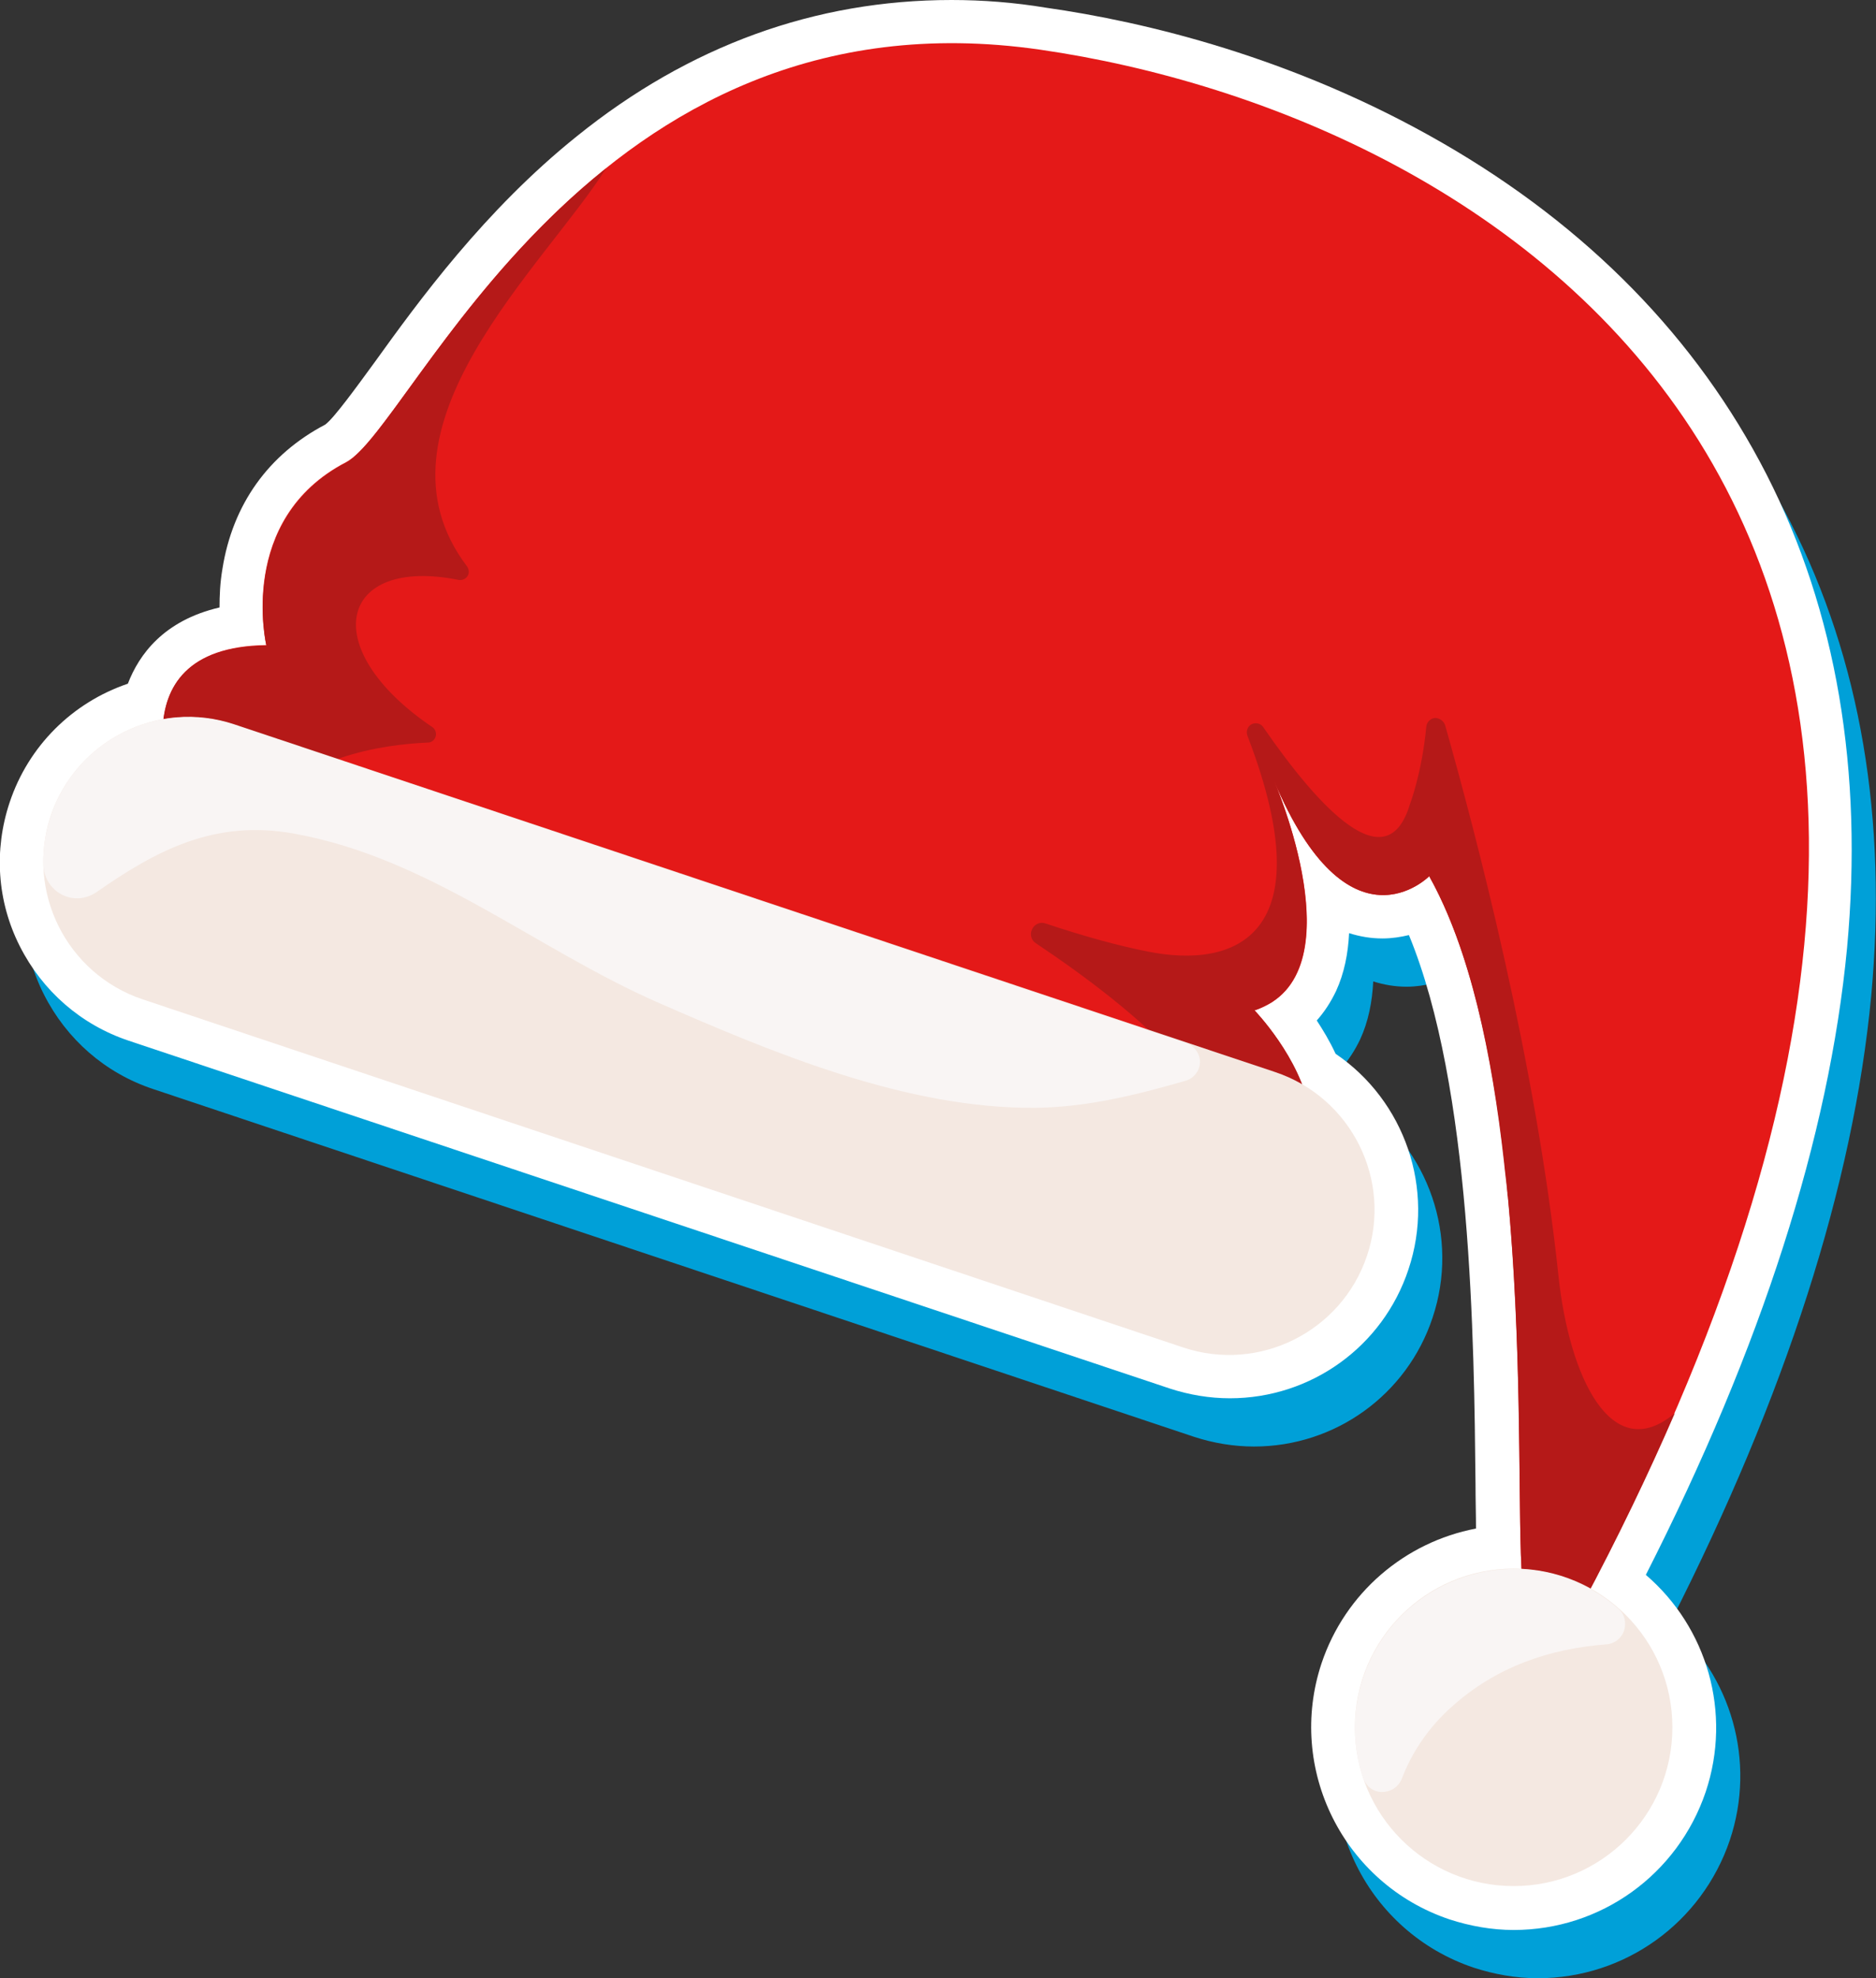 <?xml version="1.0" encoding="utf-8"?>
<!-- Generator: Adobe Illustrator 19.1.0, SVG Export Plug-In . SVG Version: 6.00 Build 0)  -->
<svg version="1.1" id="Capa_1" xmlns="http://www.w3.org/2000/svg" xmlns:xlink="http://www.w3.org/1999/xlink" x="0px" y="0px"
	 viewBox="0 0 388.8 410" style="enable-background:new 0 0 388.8 410;" xml:space="preserve">
<rect x="0" y="0" width="388.8" height="410" fill="#333333" stroke="none"/>
<style type="text/css">
	.st0{fill:#FFFFFF;}
	.st1{fill:#00A0D8;}
	.st2{fill:#E41918;}
	.st3{fill:none;}
	.st4{fill:#B51918;}
	.st5{fill:#F4E8E1;}
	.st6{fill:#F9F5F4;}
</style>
<g>
	<g>
		<g>
			<path class="st0" d="M329.5,329.2C447.4,105,308.4,23.8,215.5,10.4C122.2-3.1,85.7,88.5,71.7,95.9
				c-22.6,11.9-16.5,37.9-16.5,37.9c-15.3,0.2-20.3,7.4-21.3,15.3c-10.5,1.9-19.7,9.2-23.3,20.1c-5.3,15.7,3.2,32.8,19,38
				l215.8,72.1c15.7,5.3,32.8-3.2,38-19c4.6-13.9-1.4-28.8-13.7-35.7c-3.3-8.5-9.8-15.2-9.8-15.2c21.8-7,4-47.7,4-47.7
				c15.5,36.9,32.2,19.9,32.2,19.9c21.8,39.1,17.8,121.8,19.1,143.5c-14.3-0.7-28,8.1-32.7,22.4c-5.8,17.2,3.5,35.9,20.8,41.7
				c17.2,5.8,35.9-3.5,41.7-20.8C350.1,353.1,343.3,336.7,329.5,329.2z"/>
			<path class="st1" d="M202.2,10L202.2,10c-28.3,0-54.4,9.5-77.6,28.2C105.4,53.6,91.7,72.5,82.7,85c-3.8,5.2-8.5,11.7-10.3,13
				c-11.8,6.2-19.2,16.6-21.3,29.9c-0.5,2.9-0.6,5.6-0.6,8c-11.6,2.7-16.7,9.8-19,15.8C20,155.6,10.9,164.6,7,176.3
				c-3.3,9.9-2.6,20.5,2.1,29.8c4.7,9.3,12.7,16.3,22.6,19.6l215.8,72.1c4,1.3,8.2,2,12.4,2c16.8,0,31.7-10.7,37-26.7
				c5.6-16.7-0.8-35-15.1-44.7c-1.2-2.6-2.6-4.9-3.9-6.9c1.6-1.8,2.9-3.8,4-6.1c1.7-3.7,2.5-7.8,2.7-12c2.2,0.7,4.5,1.1,6.9,1.1
				c2,0,3.8-0.3,5.5-0.7c13,31.5,13.5,84.3,13.8,113.7c0,3.4,0.1,6.5,0.1,9.3c-14.7,2.8-27.1,13.3-32,27.9
				c-7.3,21.9,4.5,45.7,26.5,53.1c4.3,1.4,8.8,2.2,13.3,2.2c18.1,0,34-11.5,39.8-28.6c5.5-16.4,0.3-34.1-12.4-45
				c24-47.2,38-90.9,41.7-129.9c3.4-36.7-2.2-69.8-16.7-98.2c-14.4-28.1-37-51.3-67.2-68.7c-30.9-17.8-61.7-25.1-82.1-28
				C215.2,10.5,208.6,10,202.2,10L202.2,10C202.2,10,202.2,10,202.2,10L202.2,10C202.2,10,202.2,10,202.2,10L202.2,10z"/>
			<path class="st0" d="M197.2,0L197.2,0c-28.3,0-54.4,9.5-77.6,28.2C100.4,43.6,86.7,62.5,77.7,75c-3.8,5.2-8.5,11.7-10.3,13
				c-11.8,6.2-19.2,16.6-21.3,29.9c-0.5,2.9-0.6,5.6-0.6,8c-11.6,2.7-16.7,9.8-19,15.8C15,145.6,5.9,154.6,2,166.3
				c-3.3,9.9-2.6,20.5,2.1,29.8c4.7,9.3,12.7,16.3,22.6,19.6l215.8,72.1c4,1.3,8.2,2,12.4,2c16.8,0,31.7-10.7,37-26.7
				c5.6-16.7-0.8-35-15.1-44.7c-1.2-2.6-2.6-4.9-3.9-6.9c1.6-1.8,2.9-3.8,4-6.1c1.7-3.7,2.5-7.8,2.7-12c2.2,0.7,4.5,1.1,6.9,1.1
				c2,0,3.8-0.3,5.5-0.7c13,31.5,13.5,84.3,13.8,113.7c0,3.4,0.1,6.5,0.1,9.3c-14.7,2.8-27.1,13.3-32,27.9
				c-7.3,21.9,4.5,45.7,26.5,53.1c4.3,1.4,8.8,2.2,13.3,2.2c18.1,0,34-11.5,39.8-28.6c5.5-16.4,0.3-34.1-12.4-45
				c24-47.2,38-90.9,41.7-129.9c3.4-36.7-2.2-69.8-16.7-98.2c-14.4-28.1-37-51.3-67.2-68.7c-30.9-17.8-61.7-25.1-82.1-28
				C210.2,0.5,203.6,0,197.2,0L197.2,0C197.2,0,197.2,0,197.2,0L197.2,0C197.2,0,197.2,0,197.2,0L197.2,0z"/>
		</g>
		<path class="st2" d="M37.1,167.9c0,0-15-33.8,18.1-34.2c0,0-6.2-26.1,16.5-37.9c14-7.3,50.6-99,143.9-85.5
			c93.3,13.5,233.2,95.4,112.4,321.9c0,0-11.1,14.2-12.6-6.1c-1.5-20.2,3-104.8-19.2-144.5c0,0-16.7,17-32.2-19.9
			c0,0,17.8,40.7-4,47.7c0,0,9.5,9.9,11.3,20.8c2,12.4-4.5,25.5-20.4,15.6C250.8,245.9,178.2,183.6,37.1,167.9z"/>
		<path class="st3" d="M215.5,10.4C122.2-3.1,85.7,88.5,71.7,95.9c-22.6,11.9-16.5,37.9-16.5,37.9c-33.2,0.3-18.1,34.2-18.1,34.2
			c141.1,15.7,213.8,77.9,213.8,77.9c10.7-14.9-15.3-36.3-35.4-49.8c-1-0.6-1.3-1.9-0.8-2.9c0.5-1,1.7-1.5,2.8-1.1
			c23,8.1,38.5,11.9,48.9,13.4c11.1-12.5-2.4-43.6-2.4-43.6c15.5,36.9,32.2,19.9,32.2,19.9c22.1,39.7,17.7,124.3,19.2,144.5
			c1.5,20.3,12.6,6.1,12.6,6.1C448.8,105.7,308.9,23.8,215.5,10.4z"/>
		<g>
			<path class="st3" d="M259.9,209.4c21.8-7,4-47.7,4-47.7c15.5,36.9,32.2,19.9,32.2,19.9c8.5,15.2,13,36.9,15.5,59.2
				c4.3-8.4,7.3-13.9,7.3-13.9s3.3,87.1,28.1,65.9C432,96.1,303.2,23,215.5,10.4C122.2-3.1,85.7,88.5,71.7,95.9
				c-22.6,11.9-16.5,37.9-16.5,37.9c-33.2,0.3-18.1,34.2-18.1,34.2c141.1,15.7,213.8,77.9,213.8,77.9c15.9,9.9,22.4-3.3,20.4-15.6
				C269.4,219.3,259.9,209.4,259.9,209.4z"/>
			<path class="st4" d="M323,264.5c-4.7-44.5-17.1-91.6-23.5-114.2c-0.3-0.9-1.2-1.5-2.1-1.5c-1,0.1-1.7,0.9-1.8,1.8
				c-0.9,9.6-3.4,16.1-3.4,16.1c-4.8,16-18.8,0.8-30.4-16c-0.5-0.8-1.6-1-2.4-0.6c-0.8,0.4-1.2,1.4-0.9,2.3c0.2,0.5,0.3,0.8,0.3,0.8
				c15.4,40.6-2.6,47.7-21,44c-6.1-1.2-13.3-3.2-21.1-5.8c-1.1-0.4-2.3,0.1-2.8,1.2c-0.5,1-0.2,2.3,0.8,2.9
				c20.2,13.5,47.3,35.3,36.5,50.3c13.9,8.6,21-0.3,21-11v0c0-0.7-0.3-1.5-0.4-2.3c-0.1-0.8-0.3-1.6-0.4-2.3
				c-1.8-10.9-11.4-20.8-11.4-20.8c0.7-0.2,1.3-0.5,1.9-0.8c0.1,0,0.1-0.1,0.2-0.1c0.5-0.3,1-0.5,1.5-0.8c0,0,0.1-0.1,0.1-0.1
				c15.8-10.3,0.3-45.9,0.3-45.9c15.5,36.9,32.2,19.9,32.2,19.9c8.5,15.2,13,36.9,15.5,59.2l0,0c0.2,2.1,0.5,4.2,0.7,6.4
				c0,0.3,0,0.5,0.1,0.8c2.8,29.7,2.2,59.1,2.7,73.5c0,0.1,0,0.2,0,0.3c0,0.8,0.1,1.5,0.1,2.2c0,0.1,0,0.3,0,0.4
				c0,0.7,0.1,1.3,0.1,1.9c1.5,20.3,12.6,6.1,12.6,6.1c7.3-13.7,13.6-26.8,19.1-39.5C333.9,304,325.2,285.2,323,264.5z"/>
		</g>
		<path class="st4" d="M189.3,59.8"/>
		<circle class="st5" cx="313.7" cy="358" r="32.9"/>
		<path class="st6" d="M300.8,353.8c9.3-8.4,20.4-12.1,32.1-13c1.7-0.1,3.2-1.3,3.7-2.9c0.5-1.6,0.1-3.4-1.2-4.5
			c-3.2-2.8-6.9-5-11.2-6.5c-17.2-5.8-35.9,3.5-41.7,20.8c-2.3,7-2.2,14.3,0,20.8c0.6,1.7,2.1,2.9,3.9,2.9c1.8,0,3.4-1,4.1-2.7
			C292.6,363.2,296,358.1,300.8,353.8z"/>
		<path class="st4" d="M88.7,153.9c0.7,0,1.4-0.5,1.6-1.3c0.2-0.7-0.1-1.5-0.7-1.9c-24.2-16.4-19.3-35.5,5.5-30.5
			c0.7,0.1,1.4-0.2,1.8-0.8c0.4-0.6,0.3-1.4-0.1-2C75.1,88.8,113,55,125.6,34.9c-30,24-45.8,56.7-53.9,61
			c-22.6,11.9-16.5,37.9-16.5,37.9c-33.2,0.3-18.1,34.2-18.1,34.2c5.2,0.6,10.3,1.2,15.3,1.9C61.5,156.8,79.3,154.3,88.7,153.9z"/>
		<path class="st5" d="M283.3,260.3c-5.3,15.7-22.3,24.2-38,19L29.5,207.1c-15.7-5.3-24.2-22.3-19-38c5.3-15.7,22.3-24.2,38-19
			l215.8,72.1C280.1,227.5,288.6,244.6,283.3,260.3z"/>
		<path class="st6" d="M61.1,172.8c28,5.1,49.8,23.8,75.3,35c24,10.5,51.5,22,78.1,21.8c10.8-0.1,21.1-2.7,31.2-5.6
			c1.7-0.5,2.9-2,3-3.8c0-1.8-1.1-3.4-2.8-4l-197.4-66c-15.7-5.3-32.8,3.2-38,19c-1.1,3.3-1.6,6.7-1.5,10.1c0.1,2.6,1.5,4.9,3.8,6.1
			c2.3,1.2,5,1,7.2-0.5C32.2,176.4,44.4,169.7,61.1,172.8z"/>
	</g>
</g>
</svg>
